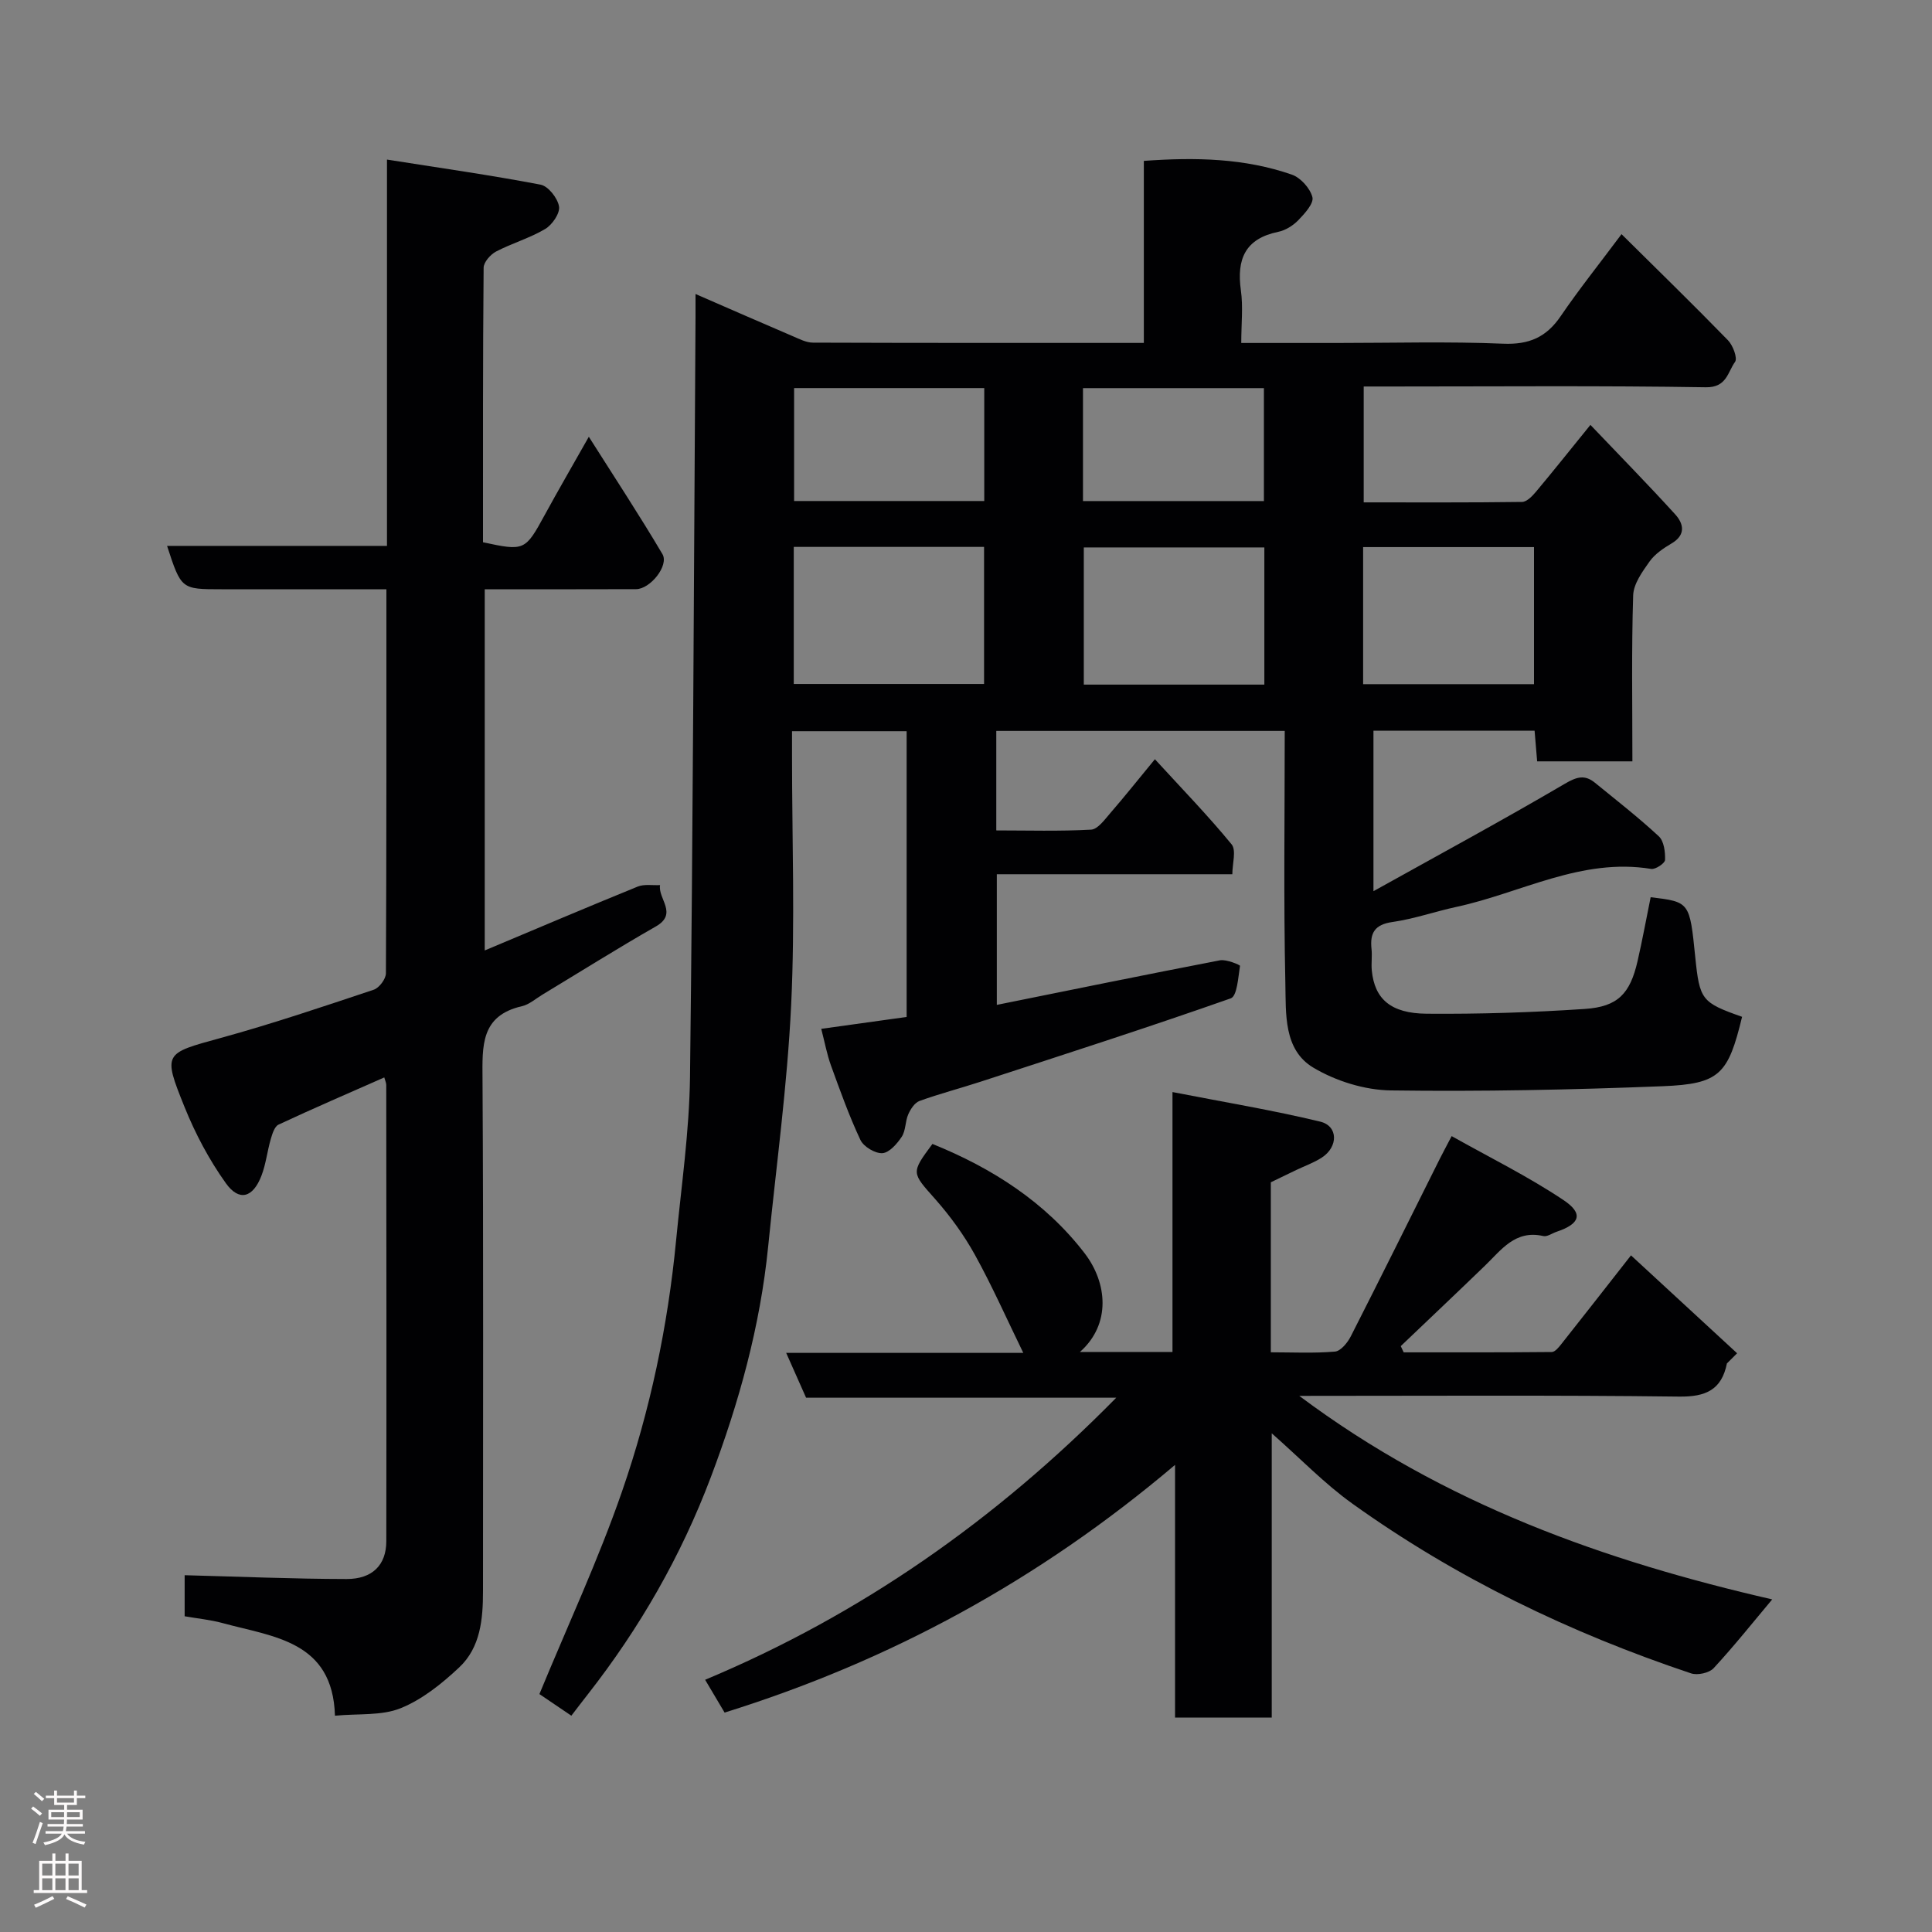 <svg enable-background="new 0 0 400 400" viewBox="0 0 400 400" xmlns="http://www.w3.org/2000/svg"><rect x="0" y="0" width="400" height="400" fill="#808080" stroke="none"/><g fill="#010103"><path d="m144 60.87c7.05 3.07 13.6 5.94 20.17 8.75 1.34.57 2.76 1.32 4.15 1.32 22.65.08 45.3.06 68.5.06 0-12.62 0-25.01 0-37.69 10.74-.78 20.87-.55 30.63 2.84 1.82.63 3.8 2.83 4.27 4.67.33 1.28-1.59 3.39-2.9 4.75-1.09 1.13-2.67 2.12-4.18 2.43-6.86 1.41-8.63 5.67-7.73 12.1.48 3.4.08 6.91.08 10.91h19.76c11.5 0 23.01-.33 34.49.15 5.37.22 8.93-1.36 11.89-5.71 3.77-5.53 7.96-10.77 12.59-16.97 7.51 7.44 14.87 14.6 22.03 21.96 1.04 1.06 2.03 3.72 1.47 4.49-1.52 2.08-1.7 5.32-6.04 5.25-21.66-.35-43.33-.16-65-.16-1.82 0-3.64 0-5.84 0v23.99c10.91 0 21.84.06 32.78-.09.98-.01 2.12-1.2 2.88-2.1 3.56-4.25 7.02-8.6 11.28-13.85 6.08 6.38 11.93 12.34 17.54 18.51 1.76 1.93 2.28 4.26-.75 6.04-1.67.99-3.43 2.17-4.53 3.71-1.5 2.12-3.34 4.64-3.41 7.04-.36 11.31-.16 22.64-.16 34.36-6.57 0-12.96 0-19.72 0-.16-1.97-.34-4.03-.53-6.35-11.08 0-22.03 0-33.36 0v33.23c13.56-7.55 26.72-14.67 39.62-22.24 2.48-1.46 4.14-1.93 6.25-.2 4.45 3.63 9 7.17 13.21 11.08 1.07 1 1.35 3.24 1.29 4.89-.02.69-1.99 2.01-2.87 1.86-14.42-2.36-26.91 4.96-40.27 7.85-4.45.96-8.81 2.5-13.3 3.14-3.68.53-4.69 2.27-4.33 5.59.16 1.48-.09 3.01.06 4.49.58 5.81 3.87 8.85 11.35 8.91 10.92.09 21.87-.26 32.77-.99 6.84-.46 9.35-3.18 10.89-9.86 1.01-4.4 1.82-8.85 2.72-13.27 8.08.97 8.08.97 9.23 12.35.91 8.93 1.31 9.45 9.7 12.41-2.88 11.89-4.6 13.9-16.45 14.37-18.75.74-37.53 1.13-56.29.87-5.41-.08-11.35-1.93-16.02-4.71-6.22-3.71-5.66-11.21-5.8-17.44-.38-17.3-.13-34.62-.13-52.28-20 0-39.72 0-59.72 0v20.6c6.47 0 13.07.2 19.63-.16 1.39-.08 2.82-2.09 3.98-3.43 2.98-3.44 5.82-7.01 9.23-11.15 5.58 6.09 10.98 11.65 15.88 17.62 1.01 1.24.15 4.02.15 6.19-16.73 0-32.55 0-48.76 0v27.05c15.41-3.11 30.79-6.26 46.21-9.23 1.32-.25 4.17.97 4.14 1.15-.38 2.36-.59 6.27-1.92 6.73-17.19 6.05-34.54 11.63-51.87 17.28-4.17 1.36-8.44 2.47-12.56 3.96-1 .36-1.86 1.69-2.34 2.78-.64 1.47-.5 3.36-1.35 4.64-.96 1.45-2.58 3.3-4 3.39-1.51.09-3.89-1.34-4.55-2.74-2.35-4.99-4.21-10.22-6.1-15.42-.82-2.27-1.26-4.68-2.01-7.58 5.84-.81 11.62-1.62 17.68-2.46 0-19.55 0-39.16 0-59.16-7.62 0-15.34 0-23.73 0v5.2c0 17.17.64 34.36-.18 51.49-.8 16.7-3.09 33.34-4.76 50-1.65 16.5-6.02 32.27-11.88 47.78-6.18 16.35-14.72 31.21-25.44 44.91-1.1 1.4-2.18 2.82-3.43 4.45-2.52-1.71-4.9-3.32-6.61-4.48 5.85-14.18 12.21-27.81 17.1-41.94 5.82-16.8 9.49-34.24 11.2-52 1.09-11.29 2.74-22.59 2.88-33.9.62-51.26.79-102.53 1.12-153.8.03-2.33.02-4.66.02-8.23zm20.34 52.36v28.38h39.4c0-9.64 0-18.9 0-28.38-13.17 0-26.08 0-39.4 0zm97.43.11c-12.74 0-25.11 0-37.38 0v28.4h37.38c0-9.5 0-18.76 0-28.4zm20.45 28.31h35.38c0-9.73 0-19.11 0-28.38-11.99 0-23.57 0-35.38 0zm-78.44-61.3c-13.44 0-26.48 0-39.37 0v23.38h39.37c0-7.85 0-15.44 0-23.38zm20.44 23.39h37.46c0-7.97 0-15.68 0-23.38-12.68 0-25.05 0-37.46 0z"/><path d="m80.12 113.02c0-26.68 0-52.61 0-79.98 10.98 1.73 21.43 3.21 31.79 5.19 1.59.3 3.54 2.78 3.83 4.51.24 1.4-1.4 3.79-2.85 4.66-3.19 1.9-6.88 2.95-10.19 4.68-1.16.61-2.56 2.2-2.57 3.35-.17 18.96-.13 37.93-.13 56.84 8.58 1.85 8.74 1.74 12.75-5.6 2.81-5.15 5.76-10.23 9.16-16.24 5.29 8.35 10.46 16.21 15.24 24.29 1.4 2.36-2.52 7.25-5.46 7.26-10.32.04-20.64.02-31.33.02v74.78c10.64-4.47 21.12-8.93 31.66-13.22 1.36-.55 3.08-.23 4.64-.31-.49 2.82 3.77 5.91-.87 8.56-7.93 4.53-15.67 9.4-23.49 14.12-1.39.84-2.72 2.04-4.23 2.39-8.59 1.96-8.21 8.24-8.17 15.1.21 35.32.09 70.65.1 105.98 0 5.81-.51 11.67-4.93 15.82-3.58 3.36-7.66 6.65-12.13 8.45-3.93 1.59-8.71 1.08-13.59 1.55-.46-15.51-12.73-16.3-23.27-19.18-2.49-.68-5.1-.93-7.85-1.41 0-3.01 0-5.95 0-8.5 11.21.29 22.36.77 33.52.79 5.36.01 8.22-2.92 8.23-7.8.05-31.49.02-62.99-.01-94.48 0-.44-.22-.89-.41-1.57-7.4 3.27-14.7 6.41-21.89 9.77-.84.39-1.3 1.93-1.62 3.03-.72 2.48-.99 5.12-1.91 7.52-1.75 4.59-4.62 5.44-7.38 1.58-3.47-4.85-6.34-10.28-8.57-15.82-4.52-11.21-4.2-11.03 7.54-14.26 10.66-2.93 21.16-6.48 31.65-9.98 1.13-.38 2.51-2.22 2.52-3.39.13-26.31.1-52.6.1-79.52-9.11 0-17.87 0-26.64 0-2.5 0-5 0-7.5 0-8.34 0-8.34 0-11.27-8.98z"/><path d="m223.59 279.91h19.16c0-17.47 0-34.86 0-53.81 10.73 2.09 20.74 3.75 30.58 6.12 3.75.9 3.77 5.22.33 7.45-1.63 1.06-3.52 1.72-5.29 2.57-1.73.83-3.45 1.67-5.26 2.54v35.2c4.46 0 8.9.23 13.28-.15 1.19-.1 2.61-1.84 3.28-3.16 6.21-12.19 12.28-24.46 18.4-36.7.58-1.16 1.2-2.3 2.48-4.75 7.88 4.43 15.84 8.35 23.15 13.24 4.22 2.82 3.42 4.94-1.44 6.57-.92.31-1.93 1.07-2.74.88-5.81-1.33-8.68 2.86-12.09 6.15-5.77 5.58-11.61 11.09-17.42 16.64.2.43.41.86.61 1.29 10.22 0 20.44.03 30.66-.07.68-.01 1.45-.98 1.99-1.66 4.45-5.61 8.86-11.27 14.41-18.35 7.43 6.86 14.7 13.56 21.97 20.27-.7.7-1.4 1.4-2.11 2.1-1.1 5.48-4.38 6.94-9.9 6.87-25.82-.32-51.64-.15-78.64-.15 30.01 22.47 63.44 34.22 97.92 42.14-3.92 4.66-7.85 9.61-12.13 14.24-.92.99-3.34 1.52-4.68 1.07-25.05-8.38-48.66-19.76-70.16-35.17-5.71-4.09-10.66-9.25-16.65-14.53v58.85c-6.83 0-13.21 0-20.02 0 0-16.78 0-33.7 0-52.31-28.23 23.92-59.02 40.6-93.26 51.28-1.21-2.03-2.44-4.11-4.03-6.79 32.11-13.44 60.13-33 85.12-58.4-21.84 0-43 0-64.22 0-1.39-3.13-2.61-5.88-4.12-9.28h49.09c-3.4-6.97-6.41-13.78-9.99-20.26-2.27-4.11-5.1-8.02-8.22-11.55-4.91-5.55-5.1-5.38-.6-11.45 12.33 4.98 23.4 12.05 31.53 22.66 4.64 6.06 5.53 14.62-.99 20.41z"/></g><path d="m6.44 374.46.42-.45c.65.47 1.27.95 1.85 1.44l-.45.49c-.65-.56-1.25-1.06-1.82-1.48m.93 7.33-.63-.26c.55-1.36 1.05-2.8 1.52-4.33.19.1.38.19.59.27-.46 1.29-.95 2.73-1.48 4.32m-.38-10.38.44-.42c.43.34 1.01.82 1.74 1.44l-.49.49c-.53-.51-1.09-1.01-1.69-1.51m2.5.35h1.72v-1.04h.59v1.04h3.52v-1.04h.59v1.04h1.75v.53h-1.75v1.42h-2.03v.97h3.22v2.03h-3.24c0 .35-.01.66-.03.93h3.32v.53h-3.37c-.03.27-.08.58-.15.94h3.96v.53h-3.71c.67.92 1.93 1.48 3.79 1.68-.13.24-.23.44-.29.59-2.13-.38-3.48-1.08-4.04-2.12-.43.97-1.77 1.72-4.03 2.23-.09-.19-.2-.37-.33-.55 2.1-.42 3.37-1.03 3.81-1.83h-3.36v-.53h3.58c.08-.29.13-.61.16-.94h-3.33v-.53h3.39c.02-.27.04-.58.04-.93h-3.23v-2.03h3.25v-.97h-2.07v-1.42h-1.73zm1.12 3.44v1h2.65c.01-.3.02-.44.01-.4v-.25-.35zm1.19-2h3.52v-.91h-3.52zm4.71 2h-2.63v.59c0 .16-.01.28-.01.4h2.64z" fill="#fcfafa"/><path d="m13.56 383.74h.63v1.52h2.72v6.07h1.13v.6h-11.06v-.6h1.13v-6.07h2.73v-1.52h.63v1.52h2.1v-1.52zm-2.69 8.83.38.56c-1.24.63-2.53 1.25-3.85 1.85-.1-.21-.21-.42-.34-.63 1.36-.55 2.63-1.15 3.81-1.78m-2.13-4.27h2.1v-2.45h-2.1zm0 3.04h2.1v-2.46h-2.1zm2.72-3.04h2.1v-2.45h-2.1zm0 3.04h2.1v-2.46h-2.1zm6.07 3.6c-1.41-.71-2.7-1.3-3.86-1.78l.35-.56c1.45.62 2.75 1.19 3.88 1.72zm-1.25-9.09h-2.1v2.45h2.1zm-2.09 5.49h2.1v-2.46h-2.1z" fill="#fcfafa"/></svg>
